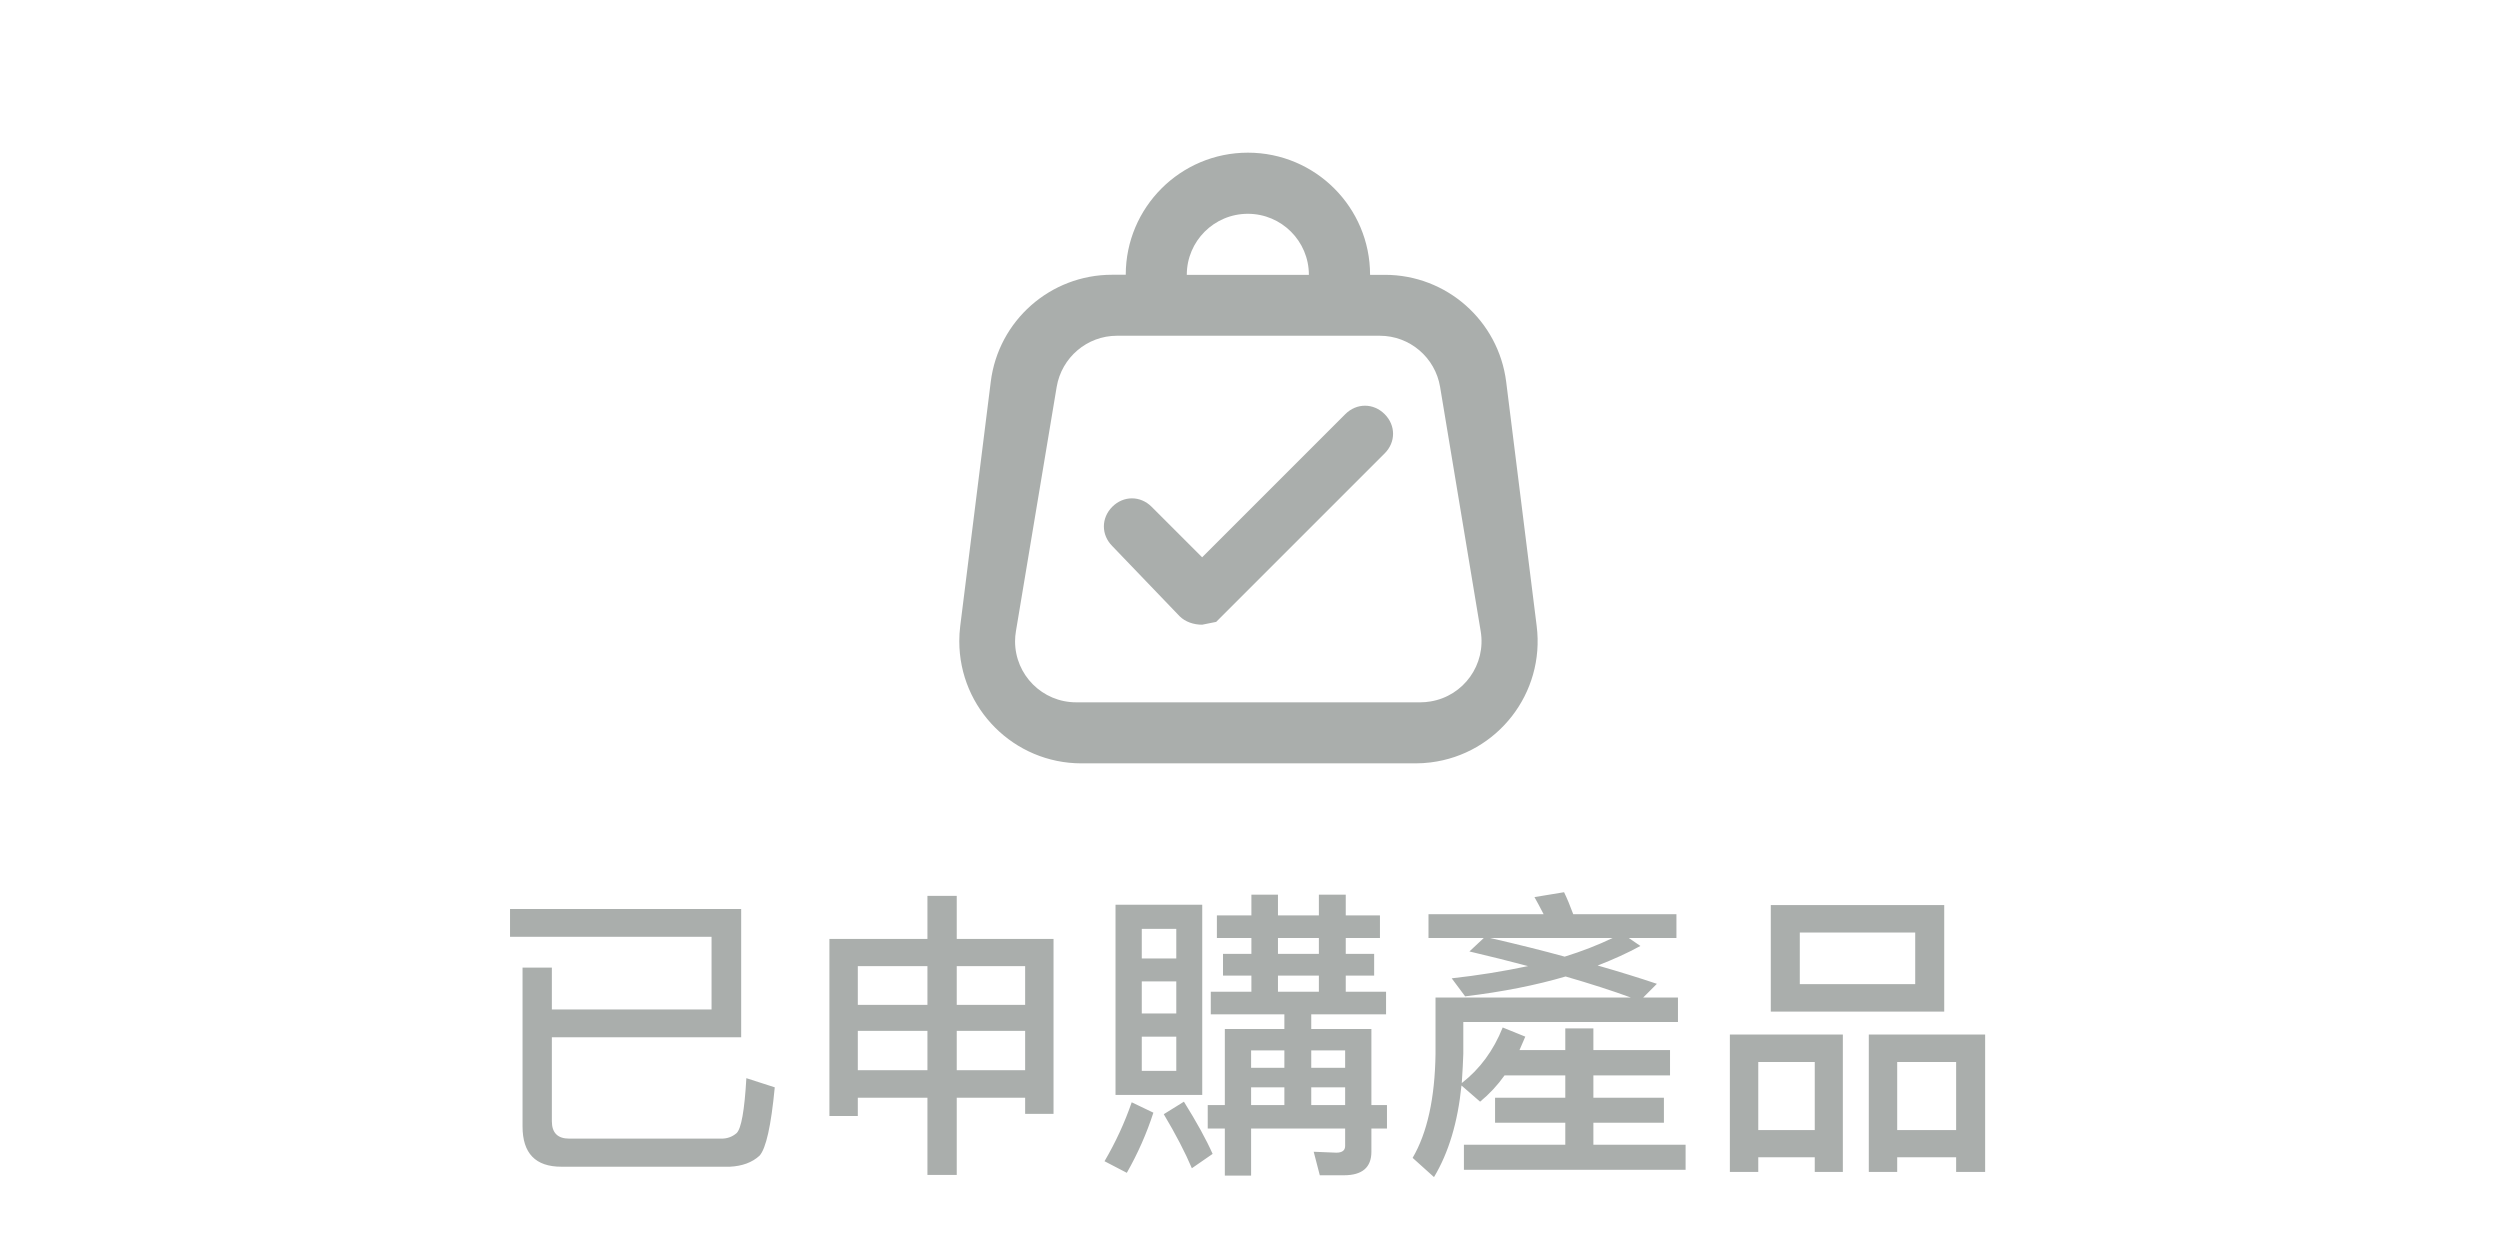 <svg xmlns="http://www.w3.org/2000/svg" xmlns:xlink="http://www.w3.org/1999/xlink" fill="none" version="1.1" width="98.25" height="49" viewBox="0 0 98.25 49"><defs><clipPath id="master_svg0_18_9782"><rect x="0" y="0" width="98.25" height="49" rx="0"/></clipPath><clipPath id="master_svg1_18_9787"><rect x="36.7" y="6" width="24" height="24" rx="0"/></clipPath></defs><g clip-path="url(#master_svg0_18_9782)"><g><path d="M29.128,40.764L21.688,40.764L21.688,44.064Q21.688,44.748,22.372,44.748L28.36,44.748Q28.696,44.748,28.948,44.532Q29.224,44.268,29.332,42.372L30.448,42.732Q30.232,45,29.848,45.42Q29.416,45.816,28.684,45.852L22.06,45.852Q20.536,45.852,20.536,44.268L20.536,38.028L21.688,38.028L21.688,39.672L27.964,39.672L27.964,36.816L20.044,36.816L20.044,35.724L29.128,35.724L29.128,40.764ZM36.448,35.208L37.6,35.208L37.6,36.9L41.404,36.9L41.404,43.776L40.288,43.776L40.288,43.14L37.6,43.14L37.6,46.176L36.448,46.176L36.448,43.14L33.712,43.14L33.712,43.86L32.596,43.86L32.596,36.9L36.448,36.9L36.448,35.208ZM33.712,42.06L36.448,42.06L36.448,40.512L33.712,40.512L33.712,42.06ZM37.6,42.06L40.288,42.06L40.288,40.512L37.6,40.512L37.6,42.06ZM33.712,39.492L36.448,39.492L36.448,37.968L33.712,37.968L33.712,39.492ZM37.6,39.492L40.288,39.492L40.288,37.968L37.6,37.968L37.6,39.492ZM43.84,35.556L47.248,35.556L47.248,43.032L43.84,43.032L43.84,35.556ZM46.228,42.084L46.228,40.74L44.872,40.74L44.872,42.084L46.228,42.084ZM44.872,39.828L46.228,39.828L46.228,38.568L44.872,38.568L44.872,39.828ZM44.872,37.668L46.228,37.668L46.228,36.504L44.872,36.504L44.872,37.668ZM46.528,43.296Q47.284,44.508,47.656,45.348L46.84,45.912Q46.444,44.976,45.736,43.788L46.528,43.296ZM45.328,43.728Q44.932,44.952,44.284,46.092L43.408,45.636Q44.068,44.508,44.476,43.32L45.328,43.728ZM49.18,35.16L50.224,35.16L50.224,35.976L51.832,35.976L51.832,35.16L52.888,35.16L52.888,35.976L54.232,35.976L54.232,36.864L52.888,36.864L52.888,37.488L54.004,37.488L54.004,38.34L52.888,38.34L52.888,38.976L54.472,38.976L54.472,39.864L51.532,39.864L51.532,40.44L53.896,40.44L53.896,43.428L54.508,43.428L54.508,44.352L53.896,44.352L53.896,45.264Q53.896,46.188,52.816,46.188L51.868,46.188L51.628,45.264L52.516,45.3Q52.864,45.3,52.864,45.036L52.864,44.352L49.168,44.352L49.168,46.2L48.136,46.2L48.136,44.352L47.464,44.352L47.464,43.428L48.136,43.428L48.136,40.44L50.476,40.44L50.476,39.864L47.584,39.864L47.584,38.976L49.18,38.976L49.18,38.34L48.064,38.34L48.064,37.488L49.18,37.488L49.18,36.864L47.824,36.864L47.824,35.976L49.18,35.976L49.18,35.16ZM49.168,43.428L50.476,43.428L50.476,42.732L49.168,42.732L49.168,43.428ZM51.532,43.428L52.864,43.428L52.864,42.732L51.532,42.732L51.532,43.428ZM50.224,38.976L51.832,38.976L51.832,38.34L50.224,38.34L50.224,38.976ZM50.224,37.488L51.832,37.488L51.832,36.864L50.224,36.864L50.224,37.488ZM52.864,41.964L52.864,41.28L51.532,41.28L51.532,41.964L52.864,41.964ZM50.476,41.28L49.168,41.28L49.168,41.964L50.476,41.964L50.476,41.28ZM58.312,36.864L56.14,36.864L56.14,35.928L60.664,35.928Q60.46,35.532,60.304,35.256L61.468,35.064Q61.648,35.436,61.828,35.928L65.884,35.928L65.884,36.864L64.012,36.864L64.468,37.176Q63.724,37.584,62.788,37.944Q64.084,38.316,65.116,38.664L64.576,39.204L65.944,39.204L65.944,40.164L57.508,40.164L57.508,41.412Q57.496,41.832,57.448,42.564Q58.516,41.736,59.056,40.38L59.944,40.74L59.716,41.268L61.516,41.268L61.516,40.416L62.62,40.416L62.62,41.268L65.632,41.268L65.632,42.264L62.62,42.264L62.62,43.14L65.392,43.14L65.392,44.124L62.62,44.124L62.62,44.988L66.244,44.988L66.244,45.972L57.532,45.972L57.532,44.988L61.516,44.988L61.516,44.124L58.756,44.124L58.756,43.14L61.516,43.14L61.516,42.264L59.128,42.264Q58.72,42.84,58.168,43.296L57.436,42.66Q57.22,44.82,56.356,46.26L55.516,45.504Q56.38,44.028,56.416,41.412L56.416,39.204L64.096,39.204Q63.016,38.808,61.528,38.376Q59.776,38.892,57.58,39.156L57.052,38.448Q58.576,38.28,60.052,37.968Q58.972,37.68,57.748,37.392L58.312,36.864ZM58.564,36.864Q60.232,37.248,61.492,37.596Q62.5,37.284,63.376,36.864L58.564,36.864ZM69.592,35.568L76.408,35.568L76.408,39.756L69.592,39.756L69.592,35.568ZM75.268,38.676L75.268,36.648L70.732,36.648L70.732,38.676L75.268,38.676ZM72.424,40.656L72.424,46.056L71.32,46.056L71.32,45.48L69.1,45.48L69.1,46.056L67.984,46.056L67.984,40.656L72.424,40.656ZM69.1,44.412L71.32,44.412L71.32,41.736L69.1,41.736L69.1,44.412ZM78.016,40.656L78.016,46.056L76.876,46.056L76.876,45.48L74.56,45.48L74.56,46.056L73.444,46.056L73.444,40.656L78.016,40.656ZM74.56,44.412L76.876,44.412L76.876,41.736L74.56,41.736L74.56,44.412Z" fill="#AAAEAC" fill-opacity="1"/></g><g clip-path="url(#master_svg1_18_9787)"><g><path d="M49.043,6C46.391,6,44.243,8.15,44.242,10.798L43.701,10.798C41.28,10.798,39.236,12.601,38.937,15.003L37.737,24.602C37.712,24.8,37.7,25.001,37.7,25.199C37.7,27.851,39.852,30,42.501,30L55.628,30C55.829,30,56.027,29.988,56.225,29.963C58.856,29.635,60.72,27.236,60.392,24.605L59.193,15.006C58.89,12.604,56.849,10.801,54.429,10.801L53.844,10.801C53.844,8.149,51.692,6,49.043,6ZM49.04,8.402C50.363,8.402,51.439,9.475,51.439,10.801L46.641,10.801C46.641,9.475,47.717,8.402,49.04,8.402ZM43.895,13.195L54.228,13.195C55.402,13.195,56.404,14.05,56.596,15.207L58.191,24.806C58.41,26.114,57.526,27.351,56.219,27.567C56.086,27.589,55.956,27.601,55.823,27.601L42.291,27.601C40.968,27.601,39.892,26.528,39.892,25.202C39.892,25.069,39.904,24.936,39.926,24.806L41.527,15.207C41.722,14.047,42.724,13.195,43.895,13.195ZM46.361,24.22C46.582,24.44,46.913,24.551,47.244,24.551L47.796,24.44L54.416,17.82C54.858,17.379,54.858,16.717,54.416,16.275C53.975,15.834,53.313,15.834,52.871,16.275L47.244,21.902L45.258,19.916C44.817,19.475,44.155,19.475,43.713,19.916C43.272,20.358,43.272,21.02,43.713,21.461L46.361,24.22Z" fill-rule="evenodd" fill="#AAAEAC" fill-opacity="1"/></g></g></g></svg>